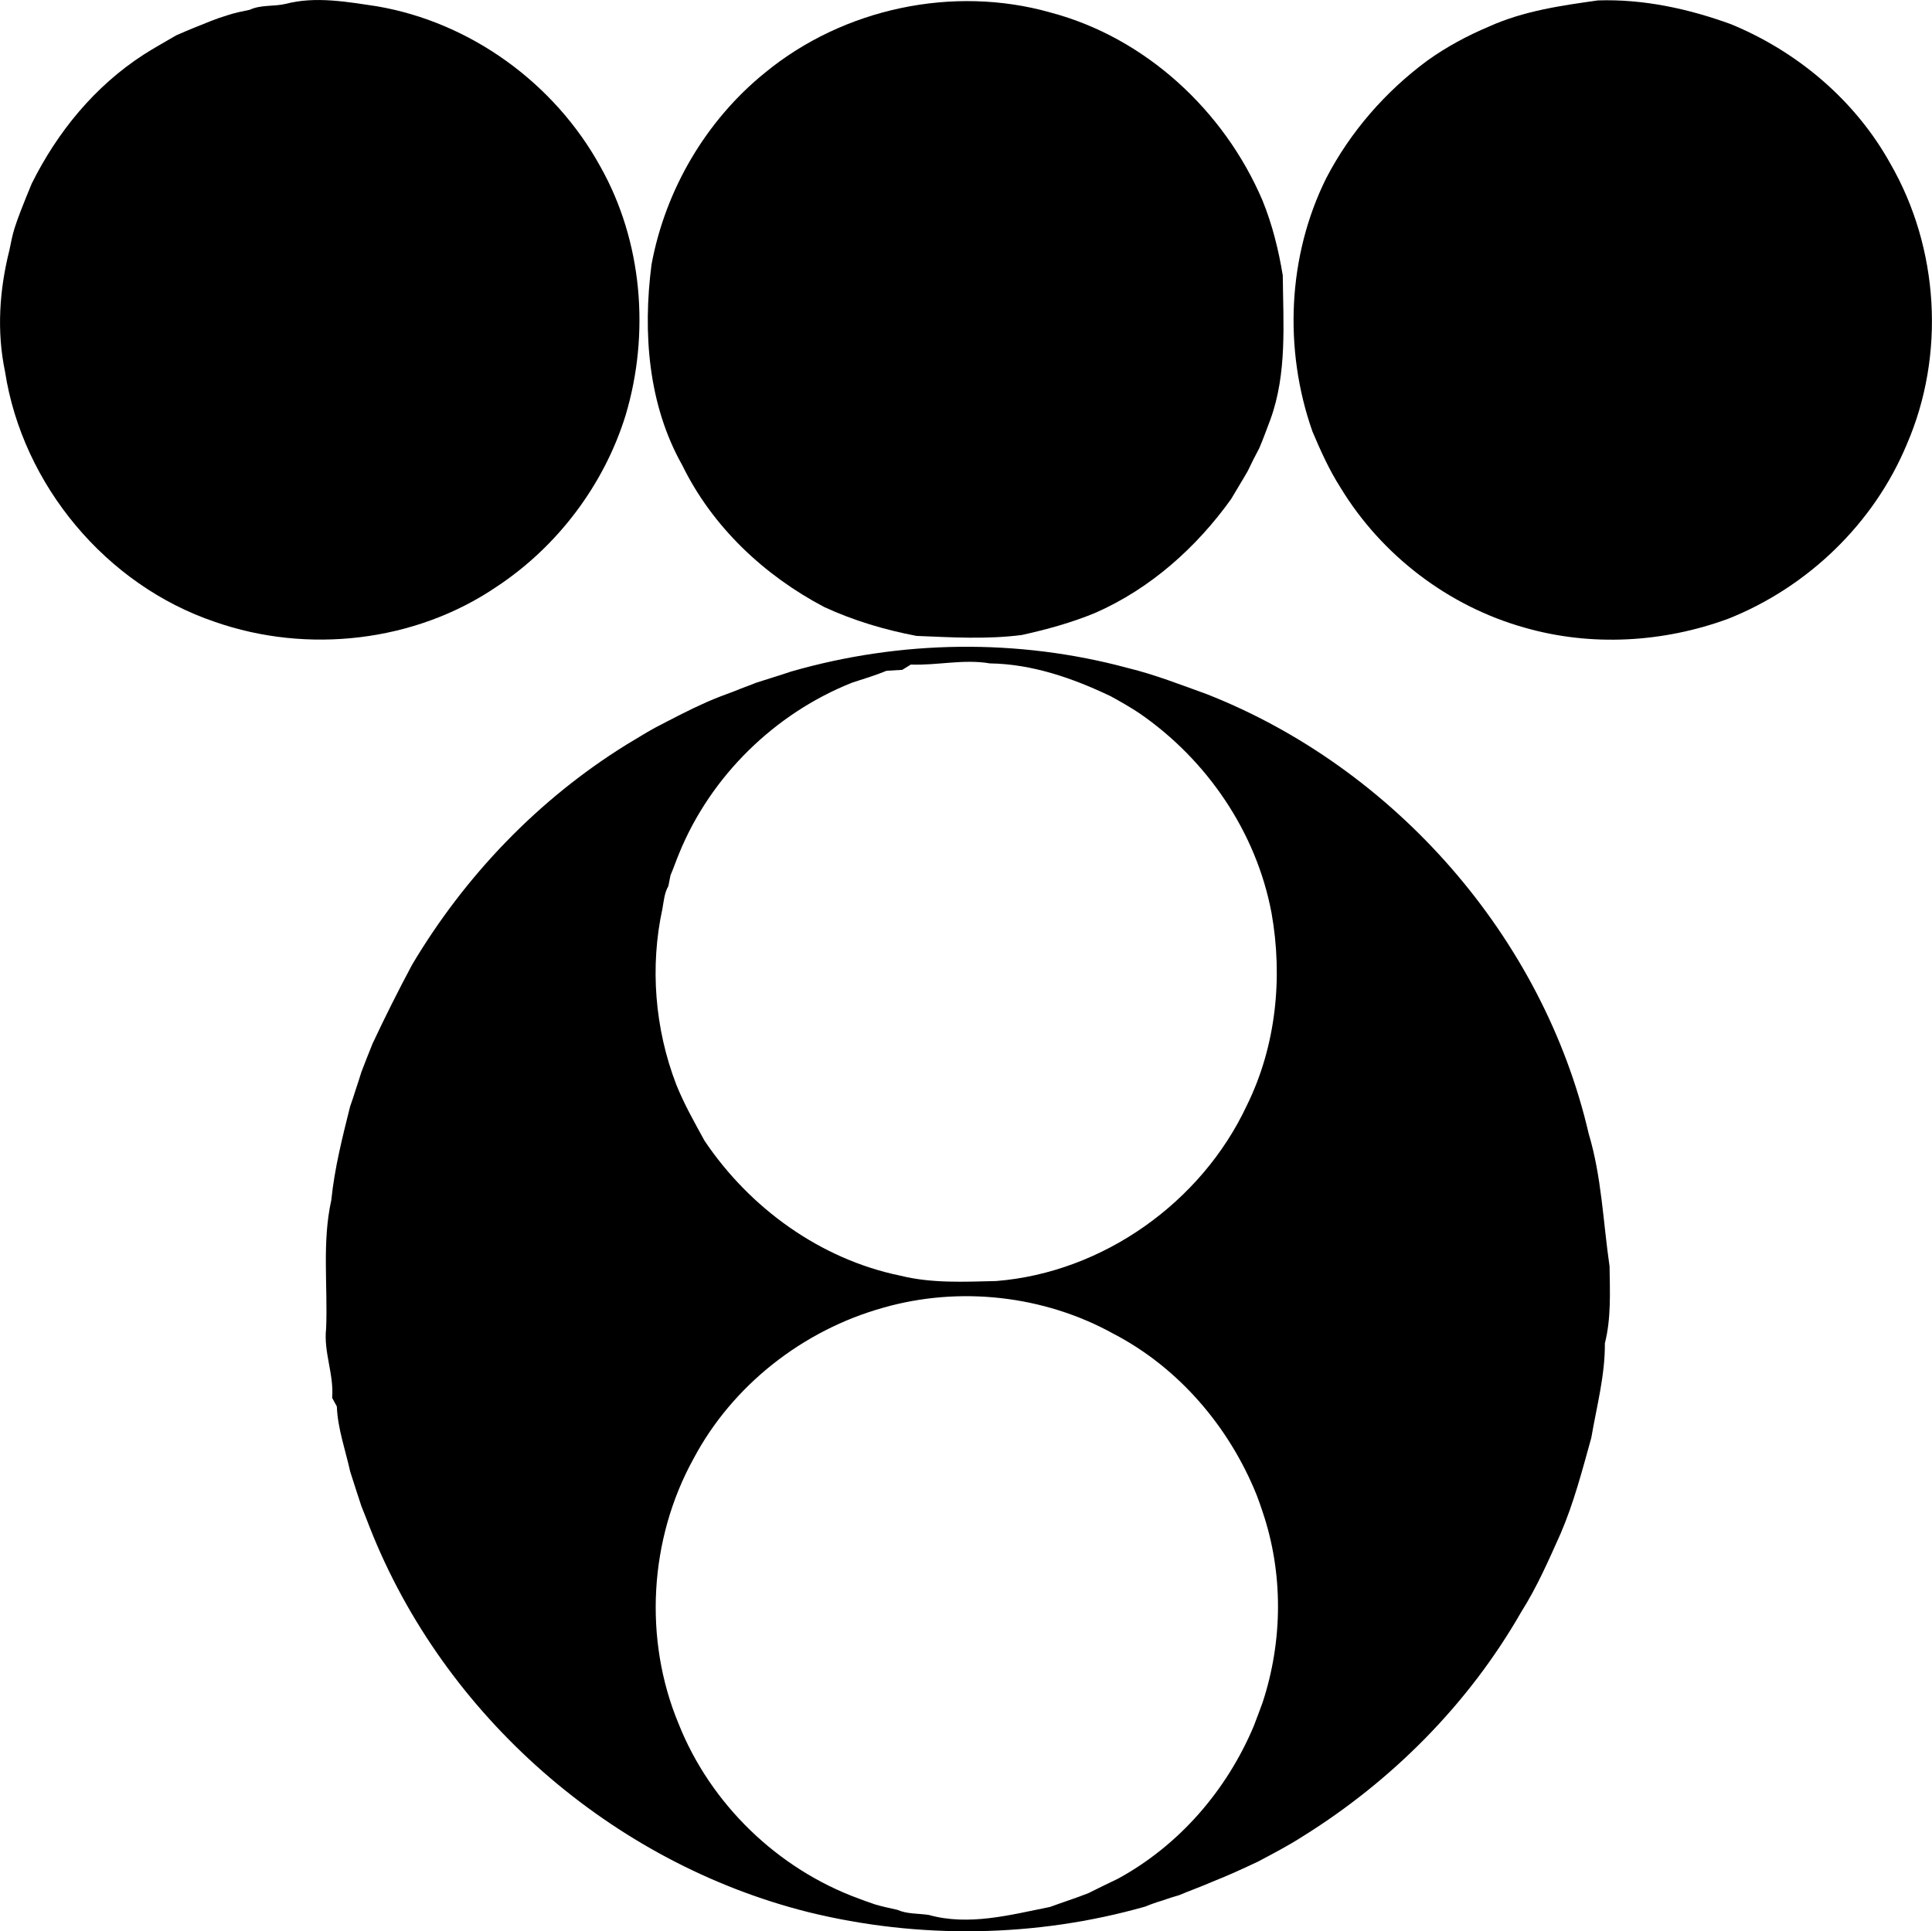 <?xml version="1.0" encoding="iso-8859-1"?>
<!-- Generator: Adobe Illustrator 21.0.2, SVG Export Plug-In . SVG Version: 6.00 Build 0)  -->
<svg version="1.1" xmlns="http://www.w3.org/2000/svg" xmlns:xlink="http://www.w3.org/1999/xlink" x="0px" y="0px"
	 viewBox="0 0 23.051 23.046" style="enable-background:new 0 0 23.051 23.046;" xml:space="preserve">
<g id="The_x5F_Tokyo_x5F_Electric_x5F_Power_x5F_Co">
	<path d="M3.409,0.046c0.357-0.093,0.73-0.024,1.088,0.029c1.119,0.191,2.12,0.92,2.665,1.911c0.504,0.893,0.594,1.994,0.302,2.97
		C7.206,5.788,6.65,6.523,5.924,7.002C4.953,7.662,3.667,7.807,2.563,7.42C1.266,6.982,0.269,5.786,0.06,4.434
		c-0.101-0.481-0.067-0.976,0.052-1.448C0.13,2.897,0.147,2.808,0.174,2.722c0.021-0.066,0.045-0.132,0.07-0.197
		c0.044-0.111,0.087-0.223,0.134-0.333c0.306-0.617,0.754-1.164,1.334-1.539c0.128-0.082,0.261-0.155,0.392-0.232
		c0.136-0.06,0.275-0.116,0.414-0.171c0.065-0.026,0.132-0.049,0.199-0.069c0.085-0.028,0.174-0.046,0.262-0.064
		C3.115,0.054,3.268,0.08,3.409,0.046z"/>
	<path d="M9.128,0.867c0.933-0.767,2.245-1.048,3.408-0.717c1.132,0.3,2.071,1.172,2.527,2.242c0.117,0.287,0.192,0.59,0.242,0.895
		c0.005,0.576,0.053,1.164-0.147,1.717c-0.044,0.115-0.085,0.232-0.134,0.345c-0.048,0.089-0.093,0.179-0.136,0.27
		c-0.065,0.114-0.134,0.224-0.2,0.337c-0.414,0.578-0.964,1.069-1.62,1.357c-0.282,0.117-0.578,0.198-0.876,0.264
		c-0.418,0.054-0.838,0.028-1.257,0.011c-0.379-0.072-0.752-0.183-1.102-0.345C9.114,6.864,8.499,6.285,8.14,5.551
		C7.732,4.827,7.669,3.969,7.773,3.159C7.937,2.267,8.423,1.437,9.128,0.867z"/>
	<path d="M17.765,0.317c0.411-0.186,0.858-0.25,1.3-0.312c0.541-0.018,1.081,0.099,1.588,0.284c0.794,0.327,1.484,0.91,1.902,1.665
		c0.58,1.007,0.658,2.282,0.195,3.349c-0.393,0.945-1.183,1.704-2.132,2.081c-0.773,0.284-1.635,0.334-2.429,0.105
		c-0.907-0.254-1.704-0.863-2.193-1.667c-0.136-0.212-0.239-0.442-0.337-0.673c-0.344-0.977-0.298-2.093,0.165-3.024
		c0.287-0.552,0.706-1.033,1.206-1.402C17.257,0.56,17.506,0.426,17.765,0.317z"/>
	<path d="M9.436,8.014c1.307-0.377,2.71-0.398,4.024-0.042c0.32,0.078,0.627,0.199,0.936,0.31c2.24,0.88,4.015,2.898,4.559,5.246
		c0.155,0.517,0.172,1.054,0.249,1.583c0.004,0.307,0.02,0.618-0.056,0.918c0.003,0.383-0.098,0.753-0.162,1.128
		c-0.107,0.384-0.207,0.772-0.365,1.14c-0.143,0.32-0.283,0.641-0.471,0.938c-0.627,1.096-1.54,2.014-2.61,2.68
		c-0.171,0.11-0.351,0.203-0.531,0.299c-0.179,0.084-0.358,0.167-0.542,0.239c-0.131,0.058-0.266,0.105-0.398,0.161
		c-0.068,0.019-0.136,0.041-0.203,0.065c-0.069,0.02-0.136,0.044-0.201,0.071c-1.306,0.371-2.705,0.391-4.023,0.066
		c-2.341-0.588-4.346-2.342-5.23-4.589c-0.034-0.085-0.065-0.171-0.1-0.254c-0.047-0.138-0.089-0.277-0.134-0.414
		c-0.057-0.259-0.149-0.511-0.159-0.776c-0.014-0.026-0.042-0.077-0.056-0.103c0.023-0.281-0.104-0.546-0.072-0.827
		c0.021-0.511-0.05-1.03,0.062-1.533c0.038-0.378,0.132-0.748,0.224-1.116c0.025-0.07,0.048-0.14,0.07-0.211
		c0.023-0.067,0.044-0.134,0.065-0.202c0.044-0.113,0.087-0.226,0.133-0.338c0.149-0.318,0.306-0.631,0.471-0.94
		c0.631-1.062,1.508-1.977,2.559-2.628c0.113-0.066,0.223-0.137,0.338-0.2c0.204-0.106,0.408-0.214,0.618-0.307
		c0.11-0.048,0.223-0.091,0.336-0.132C8.852,8.21,8.939,8.181,9.024,8.146C9.161,8.101,9.3,8.061,9.436,8.014z M10.765,7.993
		c-0.047,0.003-0.14,0.008-0.187,0.011c-0.134,0.055-0.272,0.097-0.409,0.141c-0.925,0.367-1.69,1.116-2.066,2.038
		C8.067,10.269,8.037,10.358,8,10.444c-0.006,0.033-0.019,0.097-0.026,0.13c-0.048,0.083-0.054,0.179-0.071,0.272
		c-0.15,0.69-0.09,1.431,0.165,2.094c0.093,0.233,0.217,0.451,0.338,0.672c0.539,0.803,1.382,1.414,2.336,1.61
		c0.373,0.093,0.762,0.073,1.144,0.064c1.273-0.102,2.449-0.939,2.989-2.093c0.35-0.707,0.433-1.527,0.296-2.298
		C14.99,9.929,14.4,9.065,13.593,8.51c-0.11-0.073-0.224-0.138-0.339-0.201c-0.451-0.216-0.939-0.386-1.444-0.393
		c-0.314-0.054-0.628,0.026-0.943,0.014C10.841,7.946,10.79,7.977,10.765,7.993z M10.536,15.605
		c-0.955,0.267-1.799,0.926-2.263,1.804c-0.527,0.956-0.597,2.15-0.177,3.159c0.38,0.958,1.183,1.734,2.15,2.087
		c0.064,0.024,0.13,0.048,0.196,0.07c0.087,0.026,0.175,0.044,0.264,0.064c0.118,0.052,0.249,0.042,0.375,0.061
		c0.479,0.134,0.974-0.001,1.446-0.095c0.152-0.056,0.308-0.105,0.459-0.165c0.117-0.058,0.234-0.116,0.352-0.172
		c0.732-0.399,1.299-1.056,1.621-1.822c0.035-0.094,0.072-0.187,0.105-0.28c0.242-0.736,0.249-1.545-0.001-2.28
		c-0.022-0.066-0.044-0.131-0.069-0.195c-0.327-0.813-0.929-1.521-1.711-1.927C12.455,15.456,11.446,15.344,10.536,15.605z"/>
</g>
<g id="Layer_1">
</g>
</svg>
